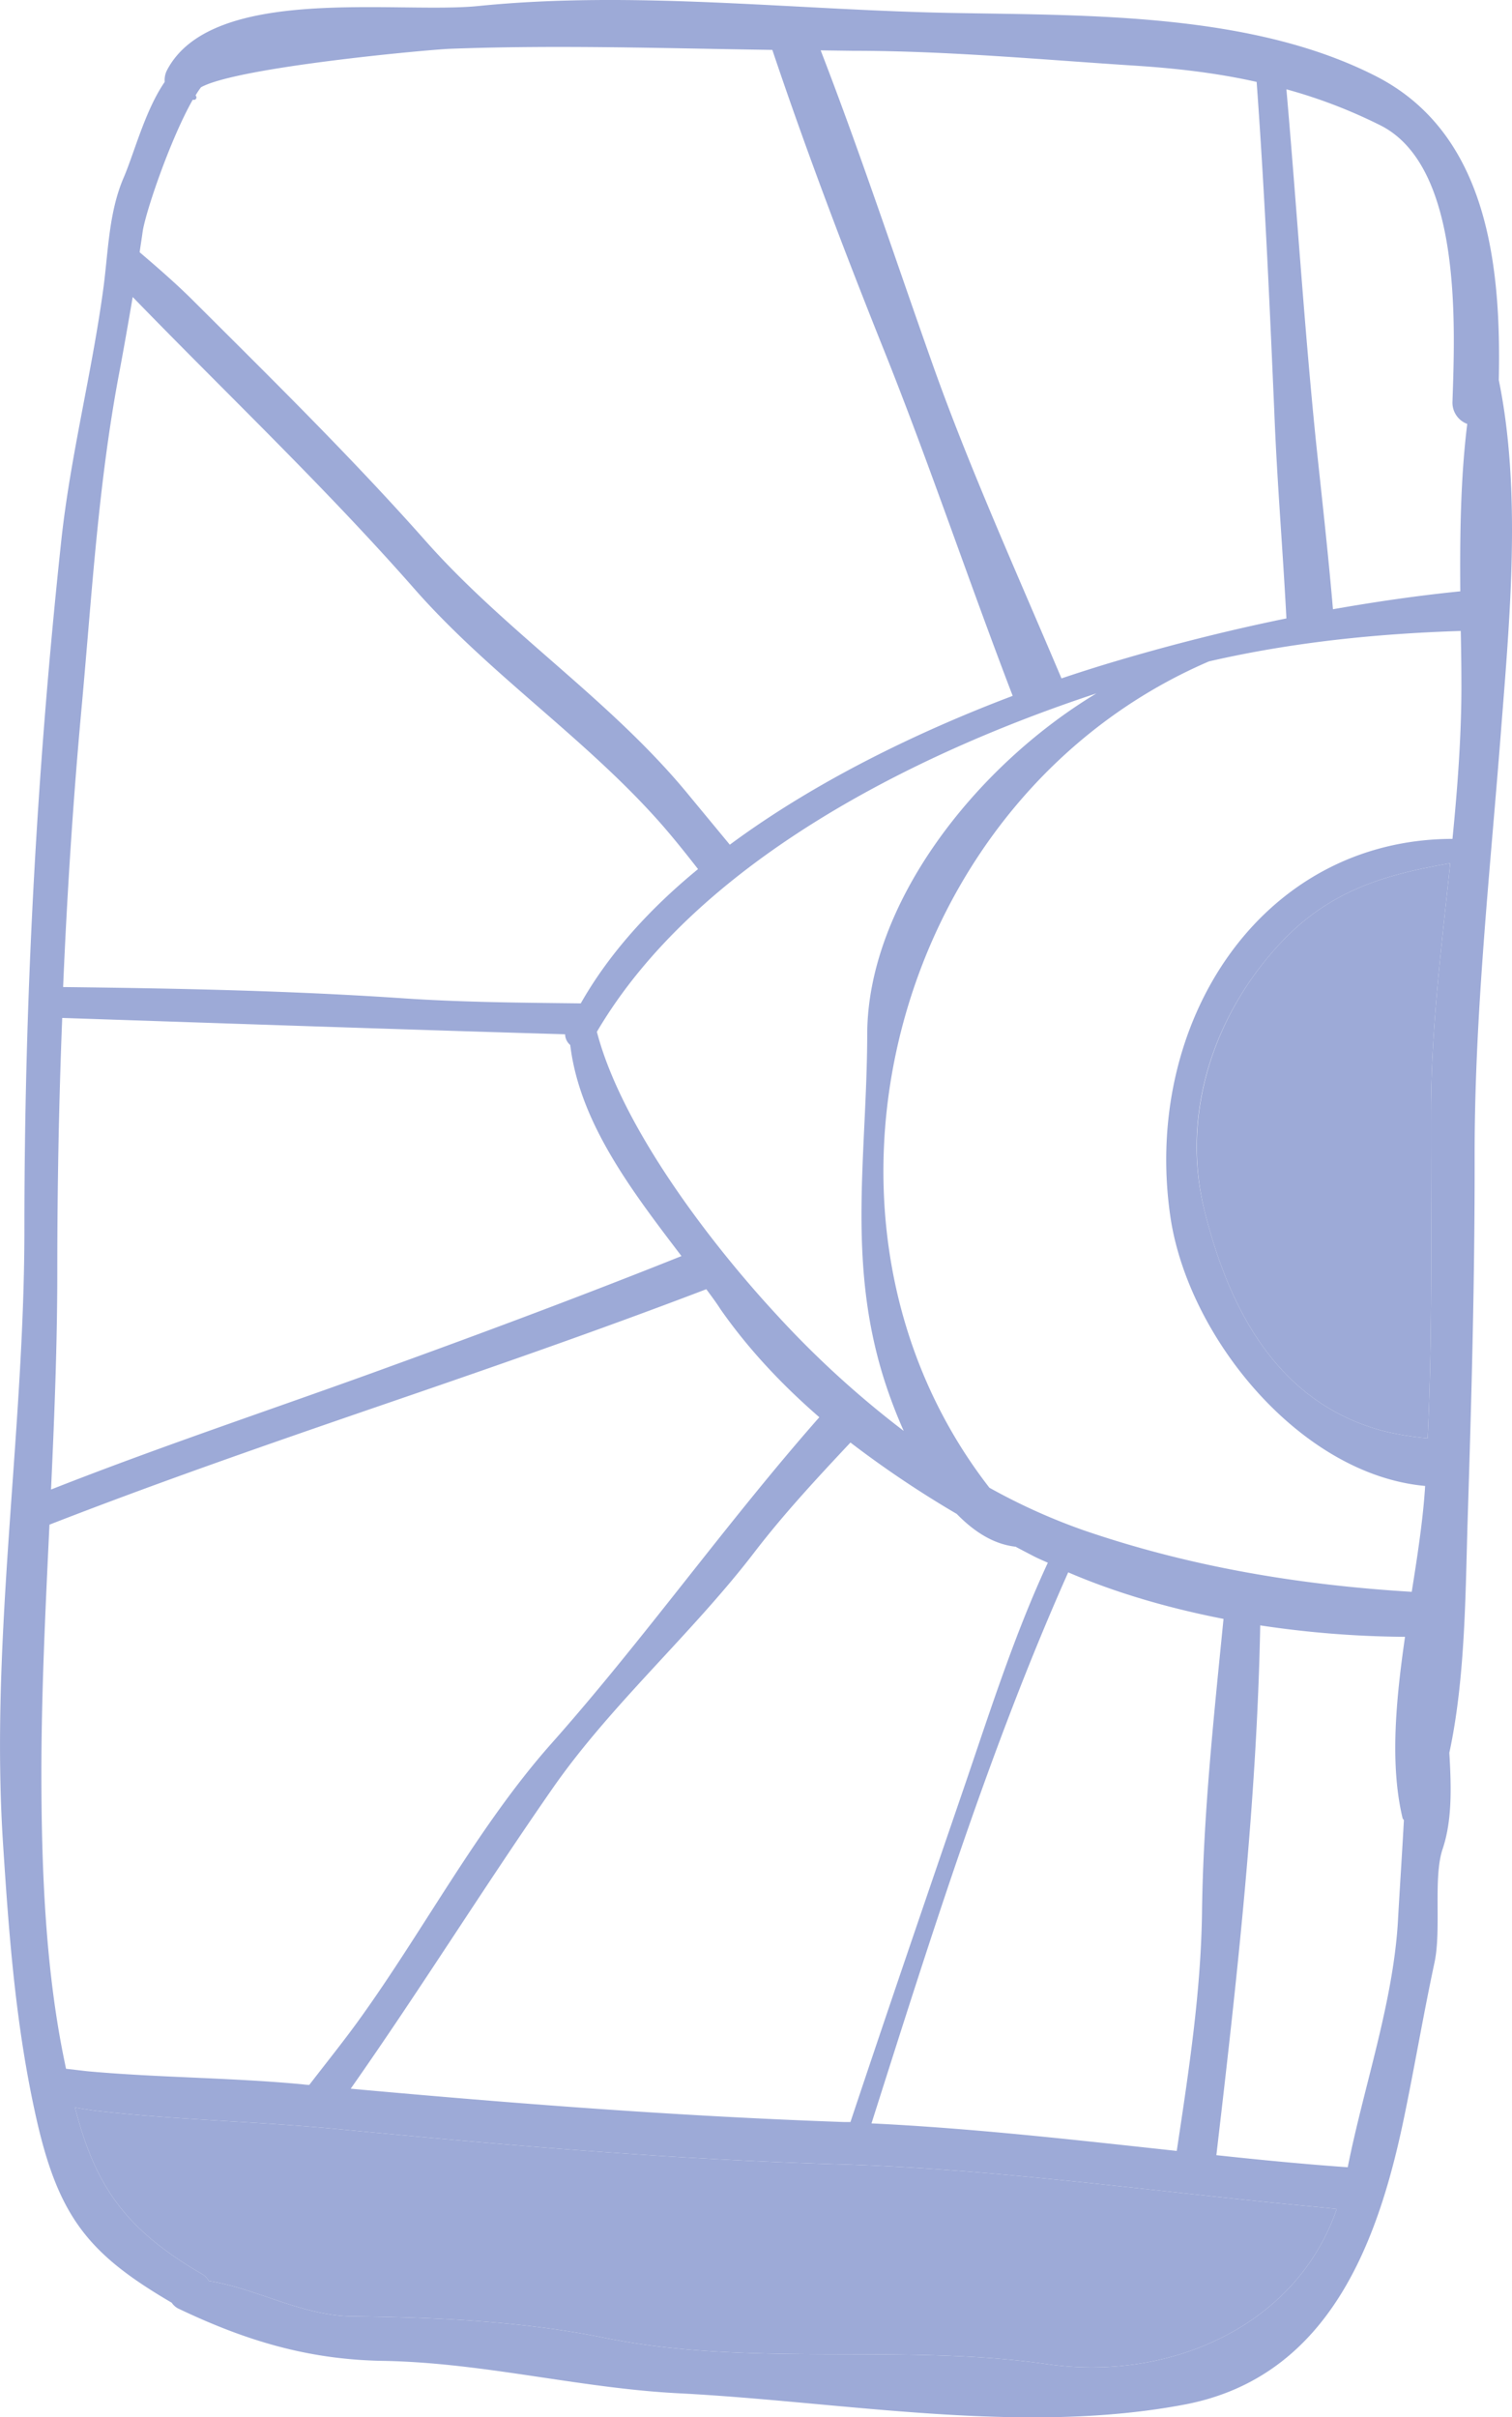 <svg xmlns="http://www.w3.org/2000/svg" width="675.6" height="1080" viewBox="0 0 675.6 1080">
  <title>hdrawn96_278716790</title>
  <g id="Layer_2" data-name="Layer 2">
    <g id="_278716790">
      <g id="hdrawn96_278716790">
        <g>
          <path d="M648,385.7c-3.9,37.2-8.6,74.5-8.6,111.7-.1,48.5.8,97-1.5,145.2a137.2,137.2,0,0,1-19.2-3.1c-47.9-12.4-69.5-54.7-80.4-98.2s4.2-88.2,33.8-119.9C594.6,397.3,619.9,390.6,648,385.7Z" fill="#9daad7"/>
          <path d="M375.8,967c70.9,2.1,141.8,12.5,212.4,19l9.1.9c-18.2,52.9-75.4,77.1-129.1,69.4-65.1-9.4-133,1.4-198.1-11.8-36.3-7.4-75.4-9.2-112.5-9.6-22.8-.2-42.9-12.5-64.3-15.8a8.2,8.2,0,0,0-3.2-3.2c-35.5-20.6-47.9-40.8-56.6-74.3,4.1.7,8.2,1.4,12.4,1.8,34.7,3.8,69.9,4.5,104.6,7.8C226,958.5,299.8,964.8,375.8,967Z" fill="#9daad7"/>
          <path d="M537.1,853.5c.6-43.3,5.3-86.8,9.6-130.2-24.1-4.7-47.8-11.5-69.4-20.8-35.2,79-61.6,163.6-87.9,246.2,45.7,2.2,91.1,7.4,136.4,12.3C531.2,925.2,536.7,889.5,537.1,853.5Zm37.7-577.2c-1.6-30.7-4.2-61.4-5.4-92.1-2.1-48.5-4.3-98.3-7.9-147.6-17.3-3.9-35.2-6-53.4-7.2-42.2-2.7-84.4-6.7-126.8-6.7l-14.6-.2c18.1,46.8,33.9,94.9,50.2,140.8s37.7,93.2,57.4,139.8c8.3-2.8,16.5-5.4,24.3-7.7C522.5,288.3,548.3,281.7,574.8,276.3ZM483.9,683.6c47.9,16.5,97.1,24.6,146.9,27.6,2.5-15.7,4.8-30.8,5.8-44.5.1-.9.1-1.9.2-2.8-55.9-5.1-105.8-66.4-113.8-120C510.2,457.5,563,375,649,374.8c2.2-22.2,3.9-44.5,4-66.7,0-8.6-.1-17.4-.3-26.2-37.5,1.2-75.1,5-112.5,13.6-140.9,60.6-191.3,249.2-98.1,369.2A270.4,270.4,0,0,0,483.9,683.6Zm54.4-142.3c10.9,43.5,32.5,85.8,80.4,98.2a137.2,137.2,0,0,0,19.2,3.1c2.3-48.2,1.4-96.7,1.5-145.2,0-37.2,4.7-74.5,8.6-111.7-28.1,4.9-53.4,11.6-75.9,35.7C542.5,453.1,527.2,497.8,538.3,541.3ZM588,197.2c2.5,23.8,5.4,49.3,7.6,75,18.8-3.3,37.8-6.1,56.9-8-.2-25.1.1-50.5,3.1-74.8a10.1,10.1,0,0,1-6.6-9.9C650.1,146,653.4,75,617.2,56.2a228.6,228.6,0,0,0-42.4-16.3C579.4,92.3,582.7,145,588,197.2ZM543.5,962.9c19.5,2.1,39,4,58.7,5.4,7.2-36.3,20.6-74.3,22.5-111.2.8-14.3,1.8-29.1,2.6-43.9-.2-.3-.5-.5-.6-.9-5.7-23.9-3-52.6,1.1-81h-1.2a451.1,451.1,0,0,1-63.5-5.1C561.6,804.9,552.7,884.3,543.5,962.9ZM156.7,933.2c73.7,6.7,146.3,12.3,220.7,14.9H380c16.8-50.4,34-100.6,51.2-150.8,11.4-33.4,22.1-67,37-99.1-2.2-1-4.4-1.9-6.5-3s-5.4-2.8-8-4.2h-.3c-9.7-1.2-18.3-6.8-25.9-14.6A465.5,465.5,0,0,1,380,644.5c-15,16-29.9,32-43.2,49.4-27.8,36.2-63.9,67.8-89.8,105C216.7,842.4,187.8,888.9,156.7,933.2ZM28.6,919.9l.9,4.4,9.5,1.1c31.8,2.9,63.8,2.8,95.7,5.8,1.1.1,2.3.3,3.5.3,7.7-10,15.4-19.6,21.9-28.6,29-40.1,53.4-86.8,86.1-123.7,41.4-46.6,78.3-98.8,119.9-146-16.6-14.4-31.7-30.4-44.2-48.3-1.9-3-4.1-5.9-6.3-8.9-49.7,19-100.1,36.4-149.4,53.3-47.1,16.2-96.1,33.2-144.1,51.9-1.8,38-3.7,76.1-3.6,114.1C18.6,836.1,20.4,879.8,28.6,919.9ZM252.5,462.1c-75-2.2-149.8-4.8-224.7-7.3-1.5,37.7-2.2,75.6-2.2,113.4,0,32.5-1.3,64.9-2.8,97.3,51-20.1,103.5-37.4,153.2-55.6,43-15.6,86-31.7,128.5-48.7-21.9-28.8-45.5-59.4-49.7-94.3A6.5,6.5,0,0,1,252.5,462.1ZM489.9,309.8C406.3,337.4,310.6,386.3,266.7,461c11,42.3,50.4,94.1,80.4,126.5a430.5,430.5,0,0,0,56.7,51.8,220.5,220.5,0,0,1-8.5-22.2c-17.1-53.3-7.9-101.2-7.8-155.2C387.7,404.1,435.5,342.6,489.9,309.8ZM10.9,550.3a2879.2,2879.2,0,0,1,16.4-308c4.1-38.6,13.9-76,19-114.3,2.1-16.3,2.4-33.3,8.9-48.5C60,68.4,64.8,49.4,73.6,36.6a9.7,9.7,0,0,1,1-5.2C94.7-7.1,177.4,6.3,213.6,2.7c70.2-7.1,142.3,1.9,212.7,3.1,60.8,1.1,133.7,0,189,28.5,49.6,25.7,55.5,84.6,54.4,135.5,10.1,49.4,5,105.5,1.1,155.3-4.9,63.8-12,127.7-11.9,191.7.1,54.1-1.4,107.8-3.1,161.8-1,31.1-.9,70.8-8.2,104.5.9,15.3,1.3,30.2-3,43s-.5,35.9-3.6,50.6c-4.8,22.4-8.6,44.9-13.2,67.3-11.3,55.6-32.8,117.5-97.9,130.2-72.9,14-152.8-1.1-226.3-4.9-44.3-2.2-87.9-13.8-132.7-14.5-33.5-.6-61.4-9.1-91.5-23.5a8.1,8.1,0,0,1-2.7-2.5c-36.9-21.6-50.5-38-60.5-82.5C7.1,905.7,4.1,866,1.4,824.4-4.6,733.4,10.8,641.4,10.9,550.3Zm334.2-528c-48.1-.7-95.6-2.3-144-.5-10,.4-95.2,8.2-111.3,17.2a37.5,37.5,0,0,0-2.4,3.6c.1.1,0,.1.1.2a1.1,1.1,0,0,1-.6,1.8h-.8C76,62.4,64.8,95.4,63.7,103.8c-.4,3-.9,5.9-1.3,8.9,8.3,7.1,16.5,14.2,24.3,22,34.9,34.8,70.5,69.8,103.3,106.8,36.5,41.3,83.5,71.6,118.4,114.5l17.7,21.4c38.2-28.3,84.1-50.5,126.4-66.5-19.5-50.8-36.9-102.7-56.7-152.4C377.9,113.9,360.6,68.4,345.1,22.3ZM185,262.9c-40-45.5-83.9-87.1-125.7-130.2-2,11.6-4,23.2-6.2,34.8-9.2,49-12,97.6-16.5,147.1C32.7,356.7,30,398.8,28.2,441c51,.6,101.9,1.6,153,5.1,25.8,1.7,52,1.9,78.3,2.2,12.6-22.2,30.7-42.2,52.4-60-5.6-7.2-11.2-14.2-17.1-20.9C261.1,329.4,218.3,300.9,185,262.9ZM93.3,1019.1c21.4,3.3,41.5,15.6,64.3,15.8,37.1.4,76.2,2.2,112.5,9.6,65.1,13.2,133,2.4,198.1,11.8,53.7,7.7,110.9-16.5,129.1-69.4l-9.1-.9c-70.6-6.5-141.5-16.9-212.4-19-76-2.2-149.8-8.5-225.3-15.8-34.7-3.3-69.9-4-104.6-7.8-4.2-.4-8.3-1.1-12.4-1.8,8.7,33.5,21.1,53.7,56.6,74.3A8.2,8.2,0,0,1,93.3,1019.1Z" fill="#9daad7"/>
        </g>
      </g>
    </g>
  </g>
</svg>
